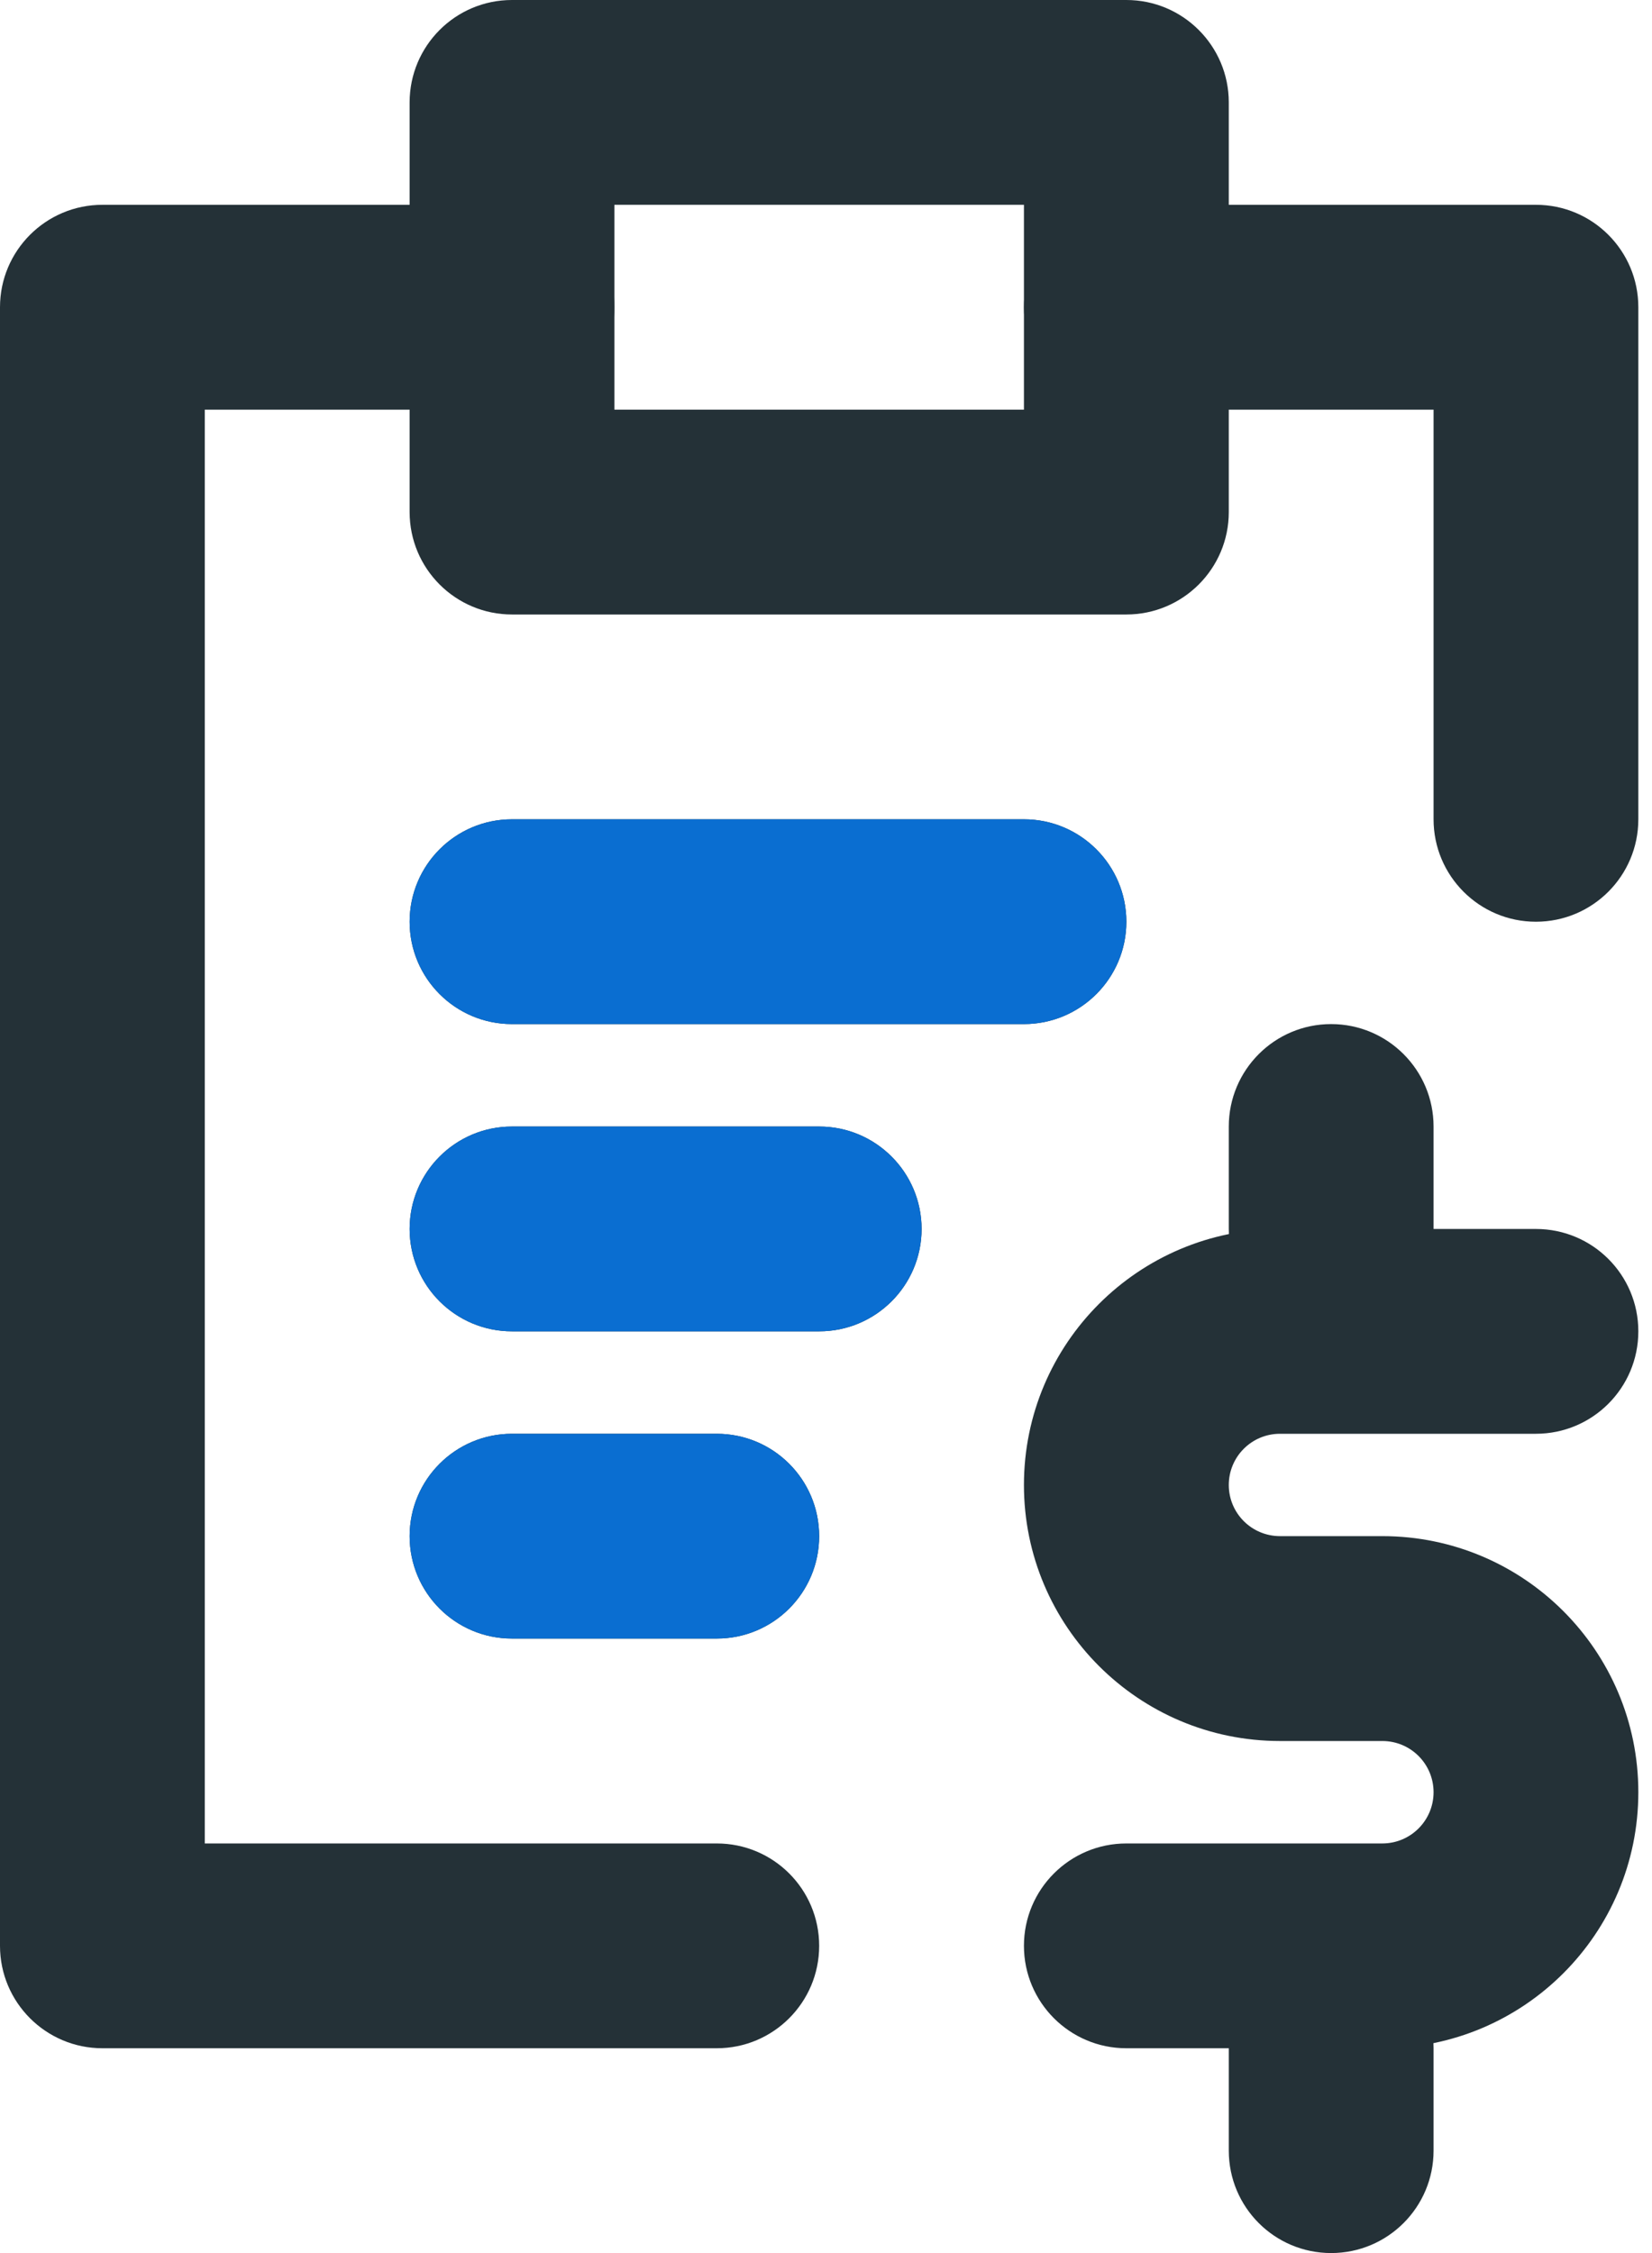 <svg width="22" height="30" viewBox="0 0 22 30" fill="none" xmlns="http://www.w3.org/2000/svg">
<path fill-rule="evenodd" clip-rule="evenodd" d="M13.636 4.091C13.636 3.338 14.247 2.727 15 2.727H20.454C21.208 2.727 21.818 3.338 21.818 4.091V10.909C21.818 11.662 21.208 12.273 20.454 12.273C19.701 12.273 19.091 11.662 19.091 10.909V5.455H15C14.247 5.455 13.636 4.844 13.636 4.091Z" fill="#243137"/>
<path fill-rule="evenodd" clip-rule="evenodd" d="M0 4.091C0 3.338 0.611 2.727 1.364 2.727H6.818C7.571 2.727 8.182 3.338 8.182 4.091C8.182 4.844 7.571 5.455 6.818 5.455H2.727V24.546H9.545C10.299 24.546 10.909 25.156 10.909 25.909C10.909 26.662 10.299 27.273 9.545 27.273H1.364C0.611 27.273 0 26.662 0 25.909V4.091Z" fill="#243137"/>
<path fill-rule="evenodd" clip-rule="evenodd" d="M5.455 1.364C5.455 0.611 6.065 0 6.818 0H15C15.753 0 16.364 0.611 16.364 1.364V6.818C16.364 7.571 15.753 8.182 15 8.182H6.818C6.065 8.182 5.455 7.571 5.455 6.818V1.364ZM8.182 2.727V5.455H13.636V2.727H8.182Z" fill="#243137"/>
<path fill-rule="evenodd" clip-rule="evenodd" d="M5.455 12.273C5.455 11.52 6.065 10.909 6.818 10.909H13.636C14.389 10.909 15 11.52 15 12.273C15 13.026 14.389 13.636 13.636 13.636H6.818C6.065 13.636 5.455 13.026 5.455 12.273Z" fill="#243137"/>
<path fill-rule="evenodd" clip-rule="evenodd" d="M5.455 16.364C5.455 15.611 6.065 15 6.818 15H10.909C11.662 15 12.273 15.611 12.273 16.364C12.273 17.117 11.662 17.727 10.909 17.727H6.818C6.065 17.727 5.455 17.117 5.455 16.364Z" fill="#243137"/>
<path fill-rule="evenodd" clip-rule="evenodd" d="M5.455 20.454C5.455 19.701 6.065 19.091 6.818 19.091H9.545C10.299 19.091 10.909 19.701 10.909 20.454C10.909 21.208 10.299 21.818 9.545 21.818H6.818C6.065 21.818 5.455 21.208 5.455 20.454Z" fill="#243137"/>
<path fill-rule="evenodd" clip-rule="evenodd" d="M17.046 19.091C16.669 19.091 16.364 19.396 16.364 19.773C16.364 20.149 16.669 20.454 17.046 20.454H18.409C20.292 20.454 21.818 21.981 21.818 23.864C21.818 25.746 20.292 27.273 18.409 27.273H15C14.247 27.273 13.636 26.662 13.636 25.909C13.636 25.156 14.247 24.546 15 24.546H18.409C18.786 24.546 19.091 24.24 19.091 23.864C19.091 23.487 18.786 23.182 18.409 23.182H17.046C15.163 23.182 13.636 21.655 13.636 19.773C13.636 17.89 15.163 16.364 17.046 16.364H20.454C21.208 16.364 21.818 16.974 21.818 17.727C21.818 18.48 21.208 19.091 20.454 19.091H17.046Z" fill="#243137"/>
<path fill-rule="evenodd" clip-rule="evenodd" d="M17.727 13.636C18.48 13.636 19.091 14.247 19.091 15V16.364C19.091 17.117 18.48 17.727 17.727 17.727C16.974 17.727 16.364 17.117 16.364 16.364V15C16.364 14.247 16.974 13.636 17.727 13.636Z" fill="#243137"/>
<path fill-rule="evenodd" clip-rule="evenodd" d="M17.727 25.909C18.48 25.909 19.091 26.52 19.091 27.273V28.636C19.091 29.39 18.48 30 17.727 30C16.974 30 16.364 29.39 16.364 28.636V27.273C16.364 26.52 16.974 25.909 17.727 25.909Z" fill="#243137"/>
<path fill-rule="evenodd" clip-rule="evenodd" d="M5.455 12.273C5.455 11.52 6.065 10.909 6.818 10.909H13.636C14.389 10.909 15 11.52 15 12.273C15 13.026 14.389 13.636 13.636 13.636H6.818C6.065 13.636 5.455 13.026 5.455 12.273Z" fill="#0A6ED1"/>
<path fill-rule="evenodd" clip-rule="evenodd" d="M5.455 16.364C5.455 15.611 6.065 15 6.818 15H10.909C11.662 15 12.273 15.611 12.273 16.364C12.273 17.117 11.662 17.727 10.909 17.727H6.818C6.065 17.727 5.455 17.117 5.455 16.364Z" fill="#0A6ED1"/>
<path fill-rule="evenodd" clip-rule="evenodd" d="M5.455 20.455C5.455 19.701 6.065 19.091 6.818 19.091H9.546C10.299 19.091 10.909 19.701 10.909 20.455C10.909 21.208 10.299 21.818 9.546 21.818H6.818C6.065 21.818 5.455 21.208 5.455 20.455Z" fill="#0A6ED1"/>
</svg>
